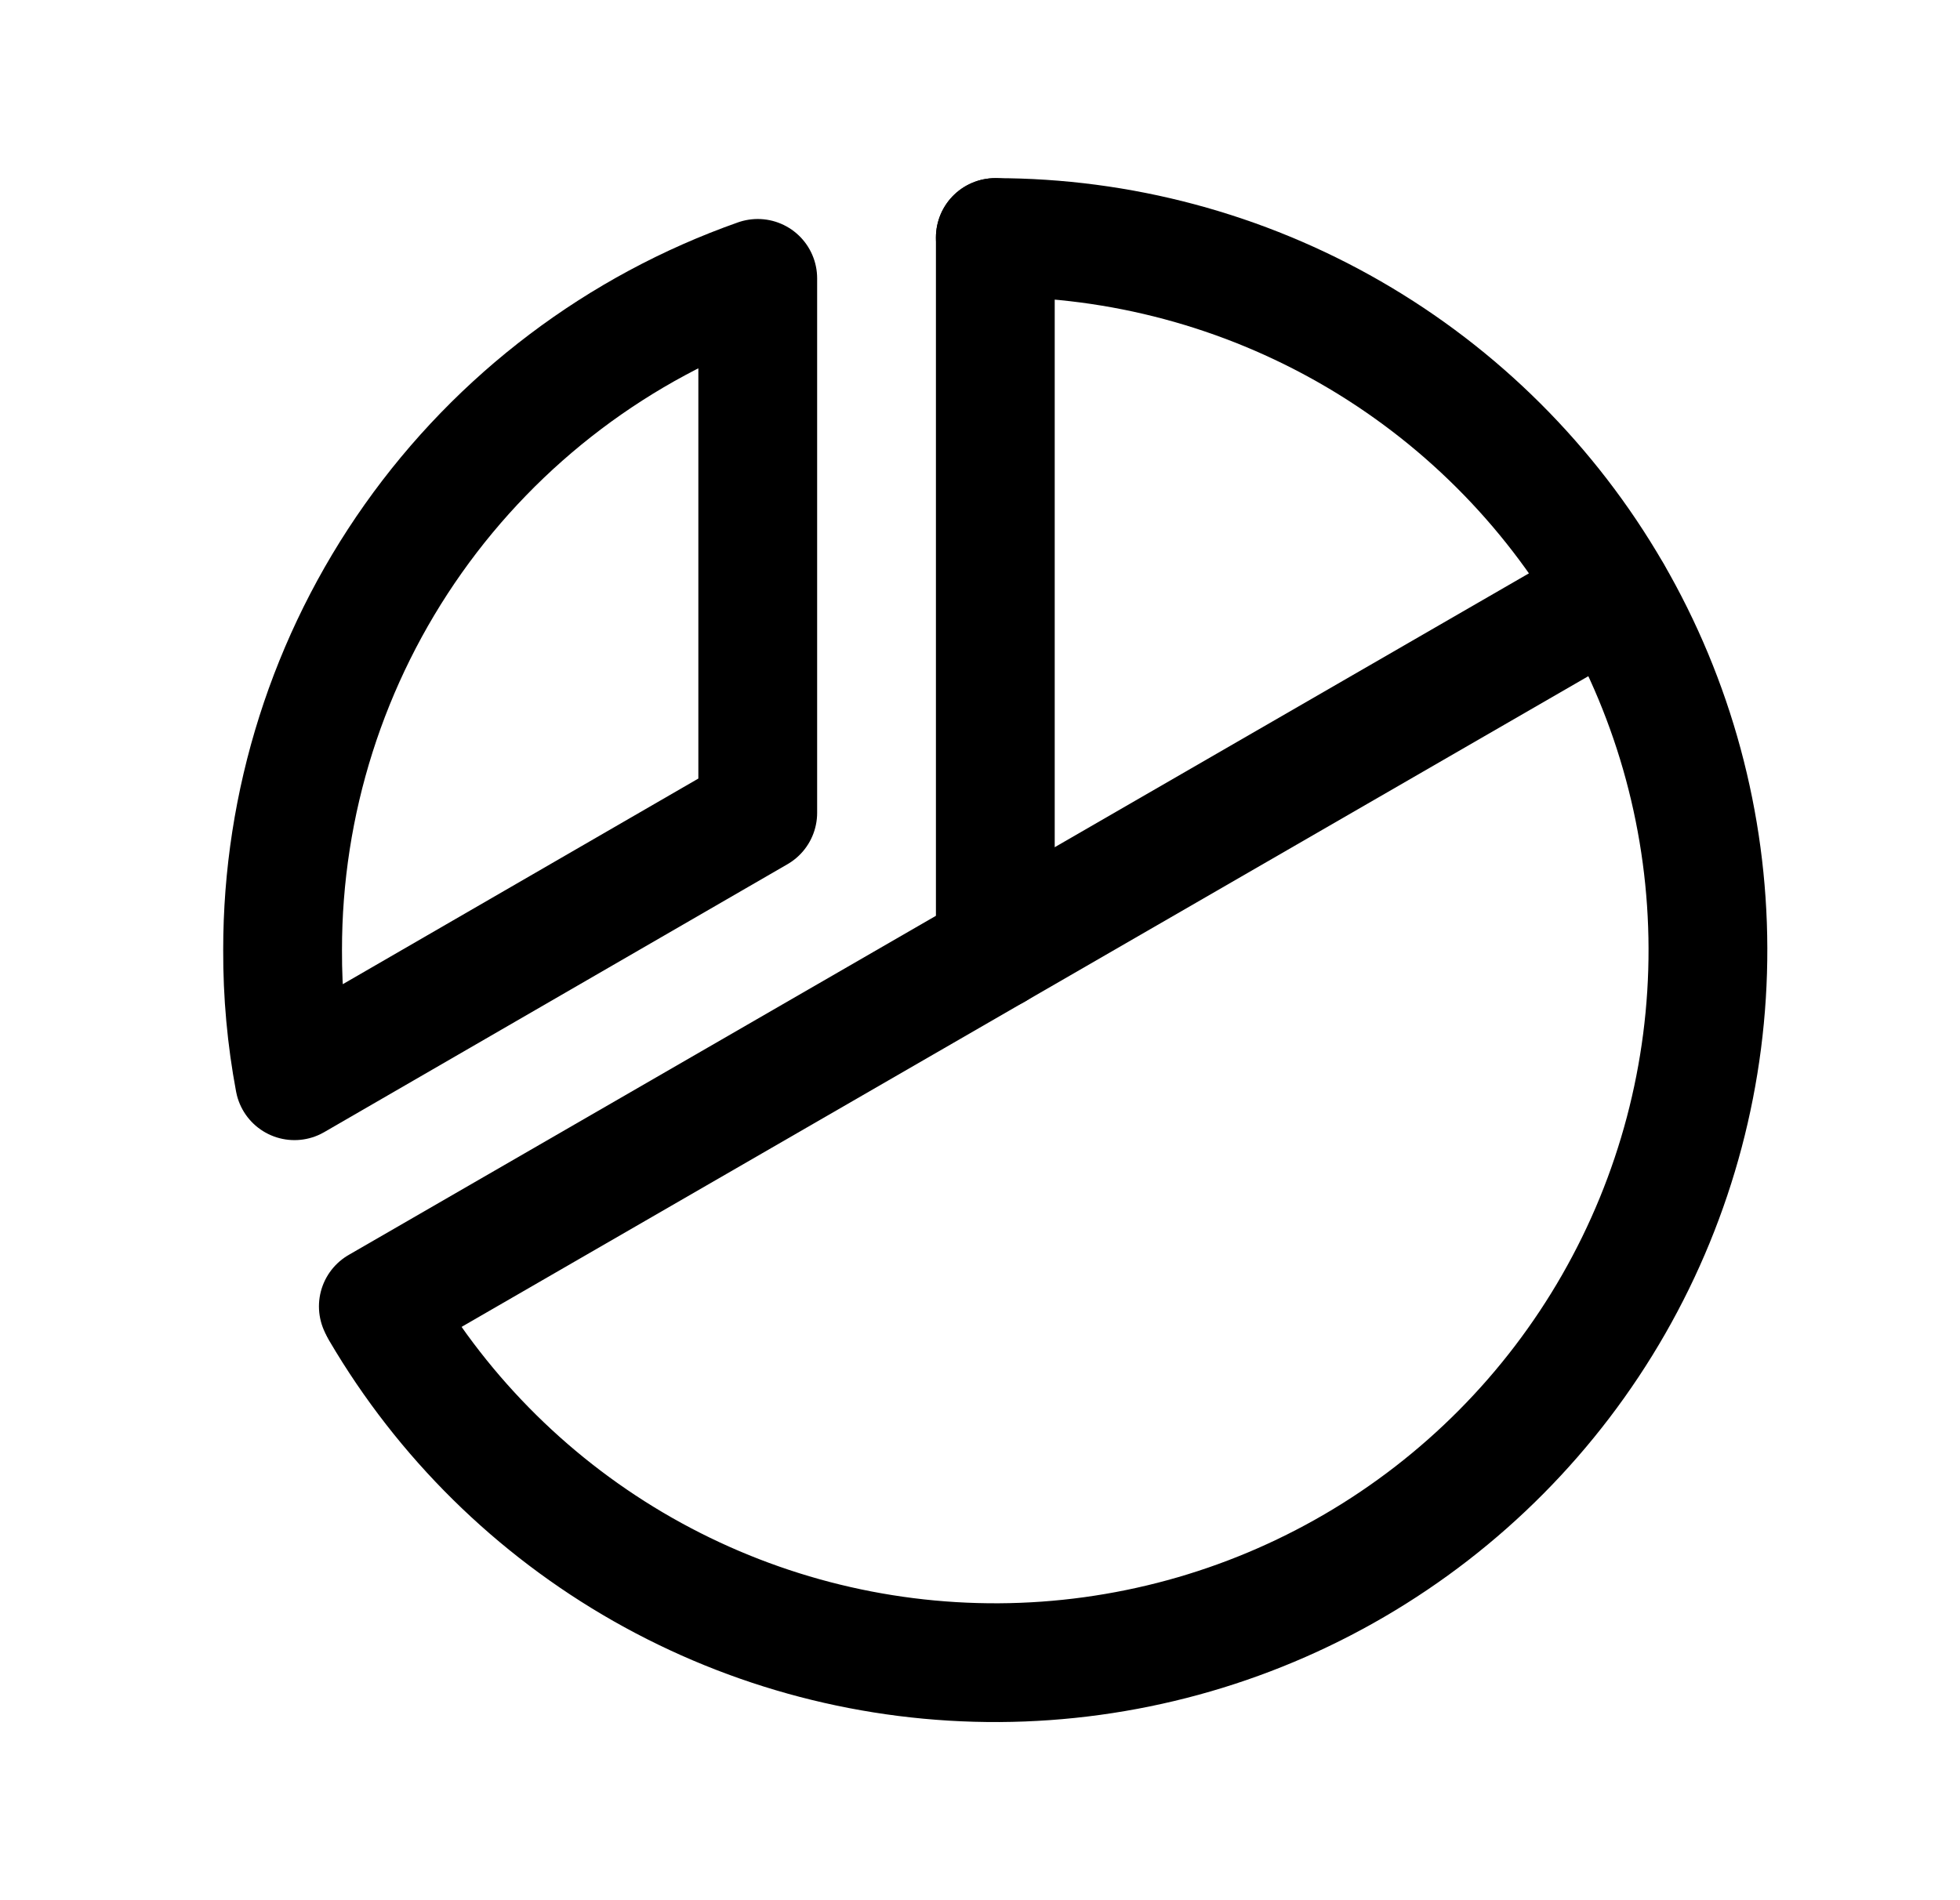 <svg width="33" height="32" viewBox="0 0 33 32" fill="none" xmlns="http://www.w3.org/2000/svg">
<path d="M16.758 16V4" stroke="black" stroke-width="2" stroke-linecap="round" stroke-linejoin="round"/>
<path d="M27.145 10L6.37 22" stroke="black" stroke-width="2" stroke-linecap="round" stroke-linejoin="round"/>
<path d="M4.958 18.2C4.822 17.475 4.755 16.738 4.758 16C4.756 13.518 5.525 11.097 6.958 9.071C8.391 7.045 10.418 5.513 12.758 4.688V13.688L4.958 18.2Z" stroke="black" stroke-width="2" stroke-linecap="round" stroke-linejoin="round"/>
<path d="M16.758 4C18.86 4 20.926 4.553 22.748 5.603C24.57 6.653 26.084 8.163 27.138 9.982C28.193 11.801 28.751 13.866 28.756 15.968C28.762 18.071 28.215 20.138 27.17 21.963C26.125 23.788 24.619 25.306 22.803 26.365C20.987 27.425 18.924 27.988 16.821 28C14.718 28.011 12.65 27.47 10.822 26.43C8.994 25.39 7.472 23.888 6.408 22.075" stroke="black" stroke-width="2" stroke-linecap="round" stroke-linejoin="round"/>
</svg>

